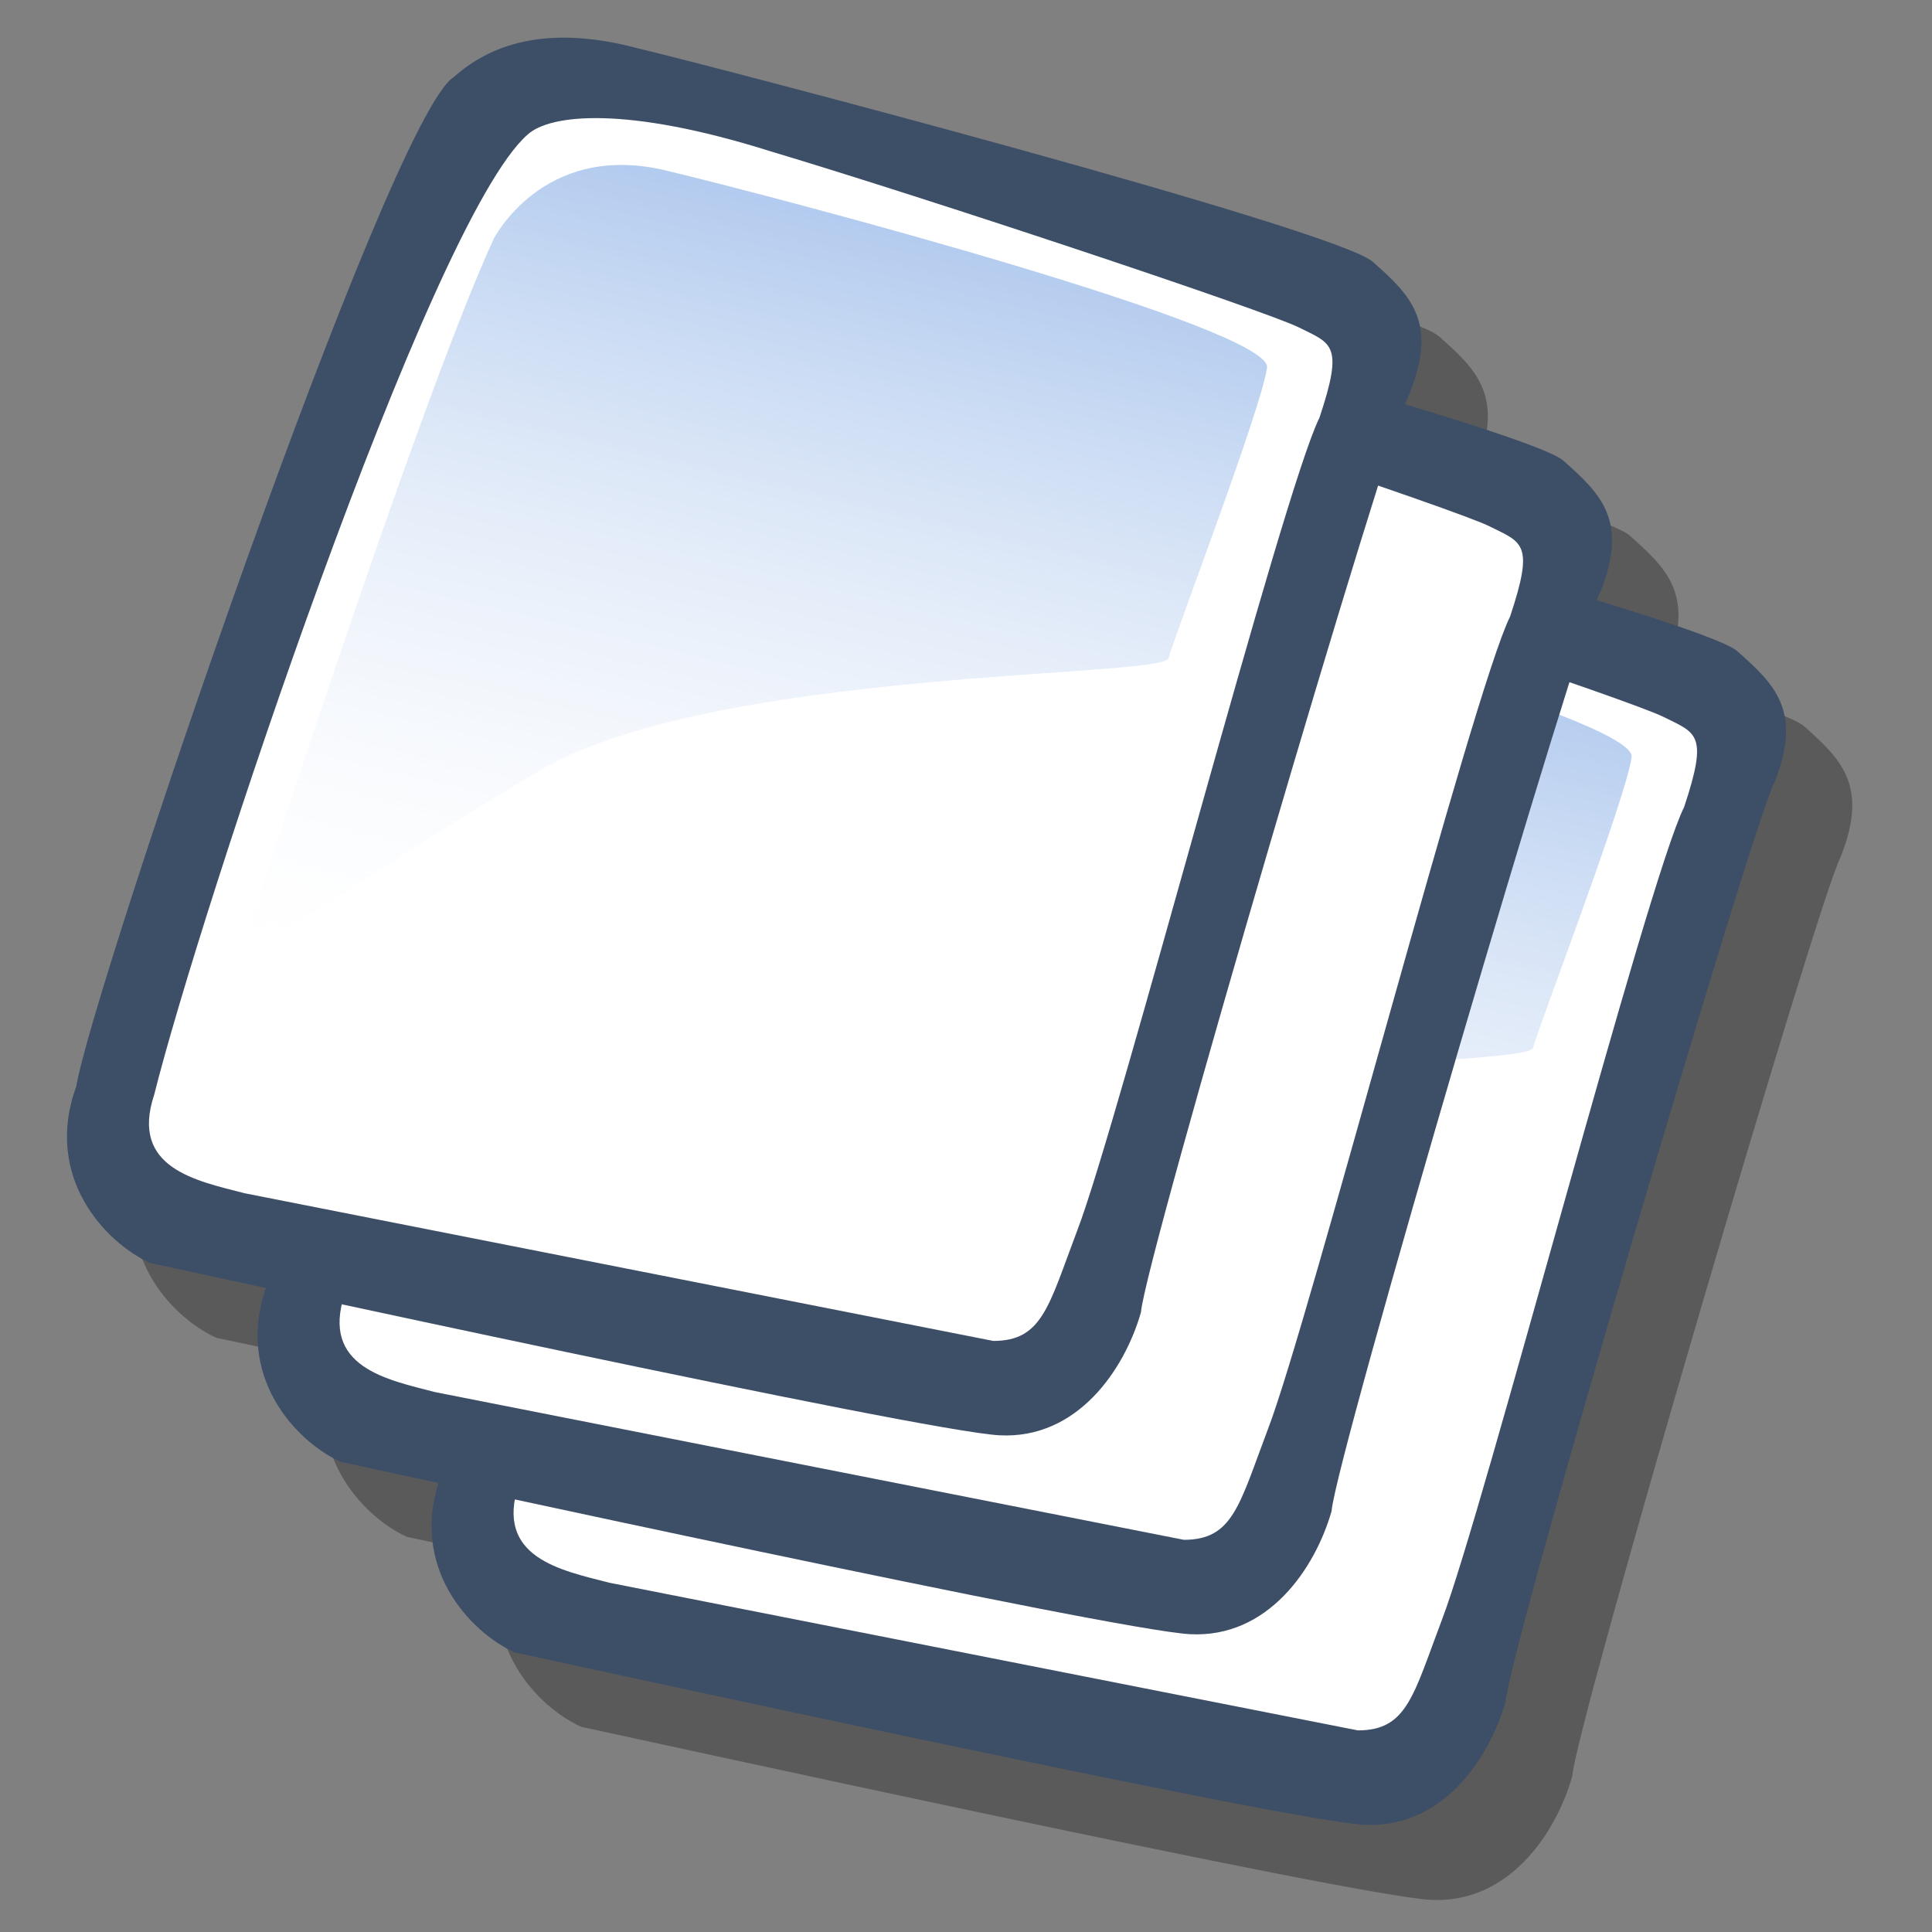<?xml version="1.0" encoding="UTF-8" standalone="no"?>
<!-- Created with Sodipodi ("http://www.sodipodi.com/") -->
<svg
   xmlns:dc="http://purl.org/dc/elements/1.1/"
   xmlns:cc="http://creativecommons.org/ns#"
   xmlns:rdf="http://www.w3.org/1999/02/22-rdf-syntax-ns#"
   xmlns:svg="http://www.w3.org/2000/svg"
   xmlns="http://www.w3.org/2000/svg"
   xmlns:xlink="http://www.w3.org/1999/xlink"
   xmlns:sodipodi="http://sodipodi.sourceforge.net/DTD/sodipodi-0.dtd"
   xmlns:inkscape="http://www.inkscape.org/namespaces/inkscape"
   version="1.0"
   x="0"
   y="0"
   width="90"
   height="90"
   id="svg604"
   sodipodi:version="0.32"
   sodipodi:docname="document-multiple.svg"
   sodipodi:docbase="/home/zeus/.icons/gartoon/scalable/mimetypes"
   inkscape:version="0.46+devel"
   inkscape:output_extension="org.inkscape.output.svg.inkscape">
  <rect width="100%" height="100%" fill="#808080" stroke="none"/>
  <sodipodi:namedview
     id="base"
     inkscape:zoom="2.5208334"
     inkscape:cx="91.588651"
     inkscape:cy="39.134428"
     inkscape:window-width="689"
     inkscape:window-height="724"
     inkscape:window-x="5"
     inkscape:window-y="9"
     inkscape:current-layer="svg604"
     showgrid="false" />
  <defs
     id="defs606">
    <inkscape:perspective
       sodipodi:type="inkscape:persp3d"
       inkscape:vp_x="0 : 45 : 1"
       inkscape:vp_y="0 : 1000 : 0"
       inkscape:vp_z="90 : 45 : 1"
       inkscape:persp3d-origin="45 : 30 : 1"
       id="perspective14" />
    <linearGradient
       id="linearGradient612">
      <stop
         style="stop-color:#7fa8e3;stop-opacity:0.741;"
         offset="0"
         id="stop613" />
      <stop
         style="stop-color:#ffffff;stop-opacity:0;"
         offset="1"
         id="stop614" />
    </linearGradient>
    <linearGradient
       x1="50.644"
       y1="5.368"
       x2="35.752"
       y2="68.044"
       id="linearGradient615"
       xlink:href="#linearGradient612"
       gradientUnits="userSpaceOnUse"
       spreadMethod="pad" />
    <linearGradient
       inkscape:collect="always"
       xlink:href="#linearGradient612"
       id="linearGradient3344"
       gradientUnits="userSpaceOnUse"
       gradientTransform="matrix(0.755,0,0,0.755,2.624,3.054)"
       spreadMethod="pad"
       x1="50.644"
       y1="5.368"
       x2="35.752"
       y2="68.044" />
  </defs>
  <path
     style="font-size:12px;fill:#000000;fill-opacity:0.294;fill-rule:evenodd;stroke-width:1"
     d="M 28.901,5.24 C 26.964,5.331 25.413,5.989 24.218,7.065 21.16,8.976 7.406,49.521 6.641,54.108 5.112,58.314 7.975,61.363 10.078,62.319 10.609,62.433 13.017,62.941 15.491,63.475 14.058,67.619 16.874,70.647 18.957,71.594 19.405,71.69 21.639,72.161 23.519,72.567 22.253,76.602 25.03,79.513 27.077,80.443 29.753,81.017 63.008,88.311 66.64,88.502 70.272,88.693 72.474,85.431 73.239,82.754 73.43,80.269 84.781,41.658 85.737,39.938 87.075,36.592 85.754,35.354 84.034,33.825 83.565,33.409 80.967,32.515 77.496,31.453 77.55,31.316 77.616,31.115 77.648,31.058 78.986,27.713 77.635,26.475 75.915,24.946 75.41,24.497 72.442,23.502 68.555,22.33 68.643,22.099 68.724,21.863 68.768,21.783 70.106,18.438 68.755,17.2 67.035,15.671 65.315,14.141 36.074,6.491 32.824,5.727 31.355,5.332 30.063,5.186 28.901,5.24 z"
     id="path2532" />
  <use
     x="0"
     y="0"
     xlink:href="#g2503"
     id="use2512"
     transform="translate(16.985,18.143)"
     width="90"
     height="90" />
  <use
     x="0"
     y="0"
     xlink:href="#g2503"
     id="use2510"
     transform="translate(8.879,9.265)"
     width="90"
     height="90" />
  <g
     id="g2503"
     transform="matrix(0.973,0,0,0.973,-0.688,-1.916)">
    <path
       id="path609"
       style="font-size:12px;fill:#3d4e67;fill-rule:evenodd;stroke-width:1"
       d="M 7.892,62.436 C 5.731,61.453 2.785,58.31 4.356,53.989 5.142,49.274 19.286,7.628 22.429,5.664 c 1.964,-1.768 4.813,-2.456 8.84,-1.375 3.339,0.786 33.395,8.643 35.163,10.215 1.768,1.572 3.143,2.848 1.768,6.286 C 67.217,22.558 55.529,62.239 55.333,64.793 54.547,67.543 52.288,70.883 48.556,70.686 44.823,70.49 10.642,63.025 7.892,62.436 z" />
    <path
       id="path608"
       style="font-size:12px;fill:#ffffff;fill-rule:evenodd;stroke-width:1"
       d="M 12.41,59.096 C 10.151,58.507 6.91,57.917 8.089,54.382 10.249,45.738 21.25,12.54 25.965,8.414 c 1.08,-0.982 4.715,-1.375 11.59,0.786 7.858,2.357 23.769,7.661 25.341,8.447 1.571,0.786 2.161,0.786 0.982,4.322 -1.768,3.536 -9.626,33.788 -11.59,38.895 -1.375,3.634 -1.67,5.304 -4.027,5.304" />
    <path
       id="path636"
       style="font-size:12px;fill:url(#linearGradient3344);fill-rule:evenodd;stroke-width:1"
       d="m 24.328,13.434 c 0,0 2.359,-4.718 8.257,-3.303 5.898,1.416 29.018,7.549 28.782,9.437 -0.236,1.887 -4.482,12.975 -4.718,13.919 -0.236,0.944 -21.94,0.472 -30.197,5.426 -8.257,4.954 -14.391,9.201 -14.391,9.201 0,0 8.493,-26.423 12.268,-34.68 z" />
  </g>
</svg>
